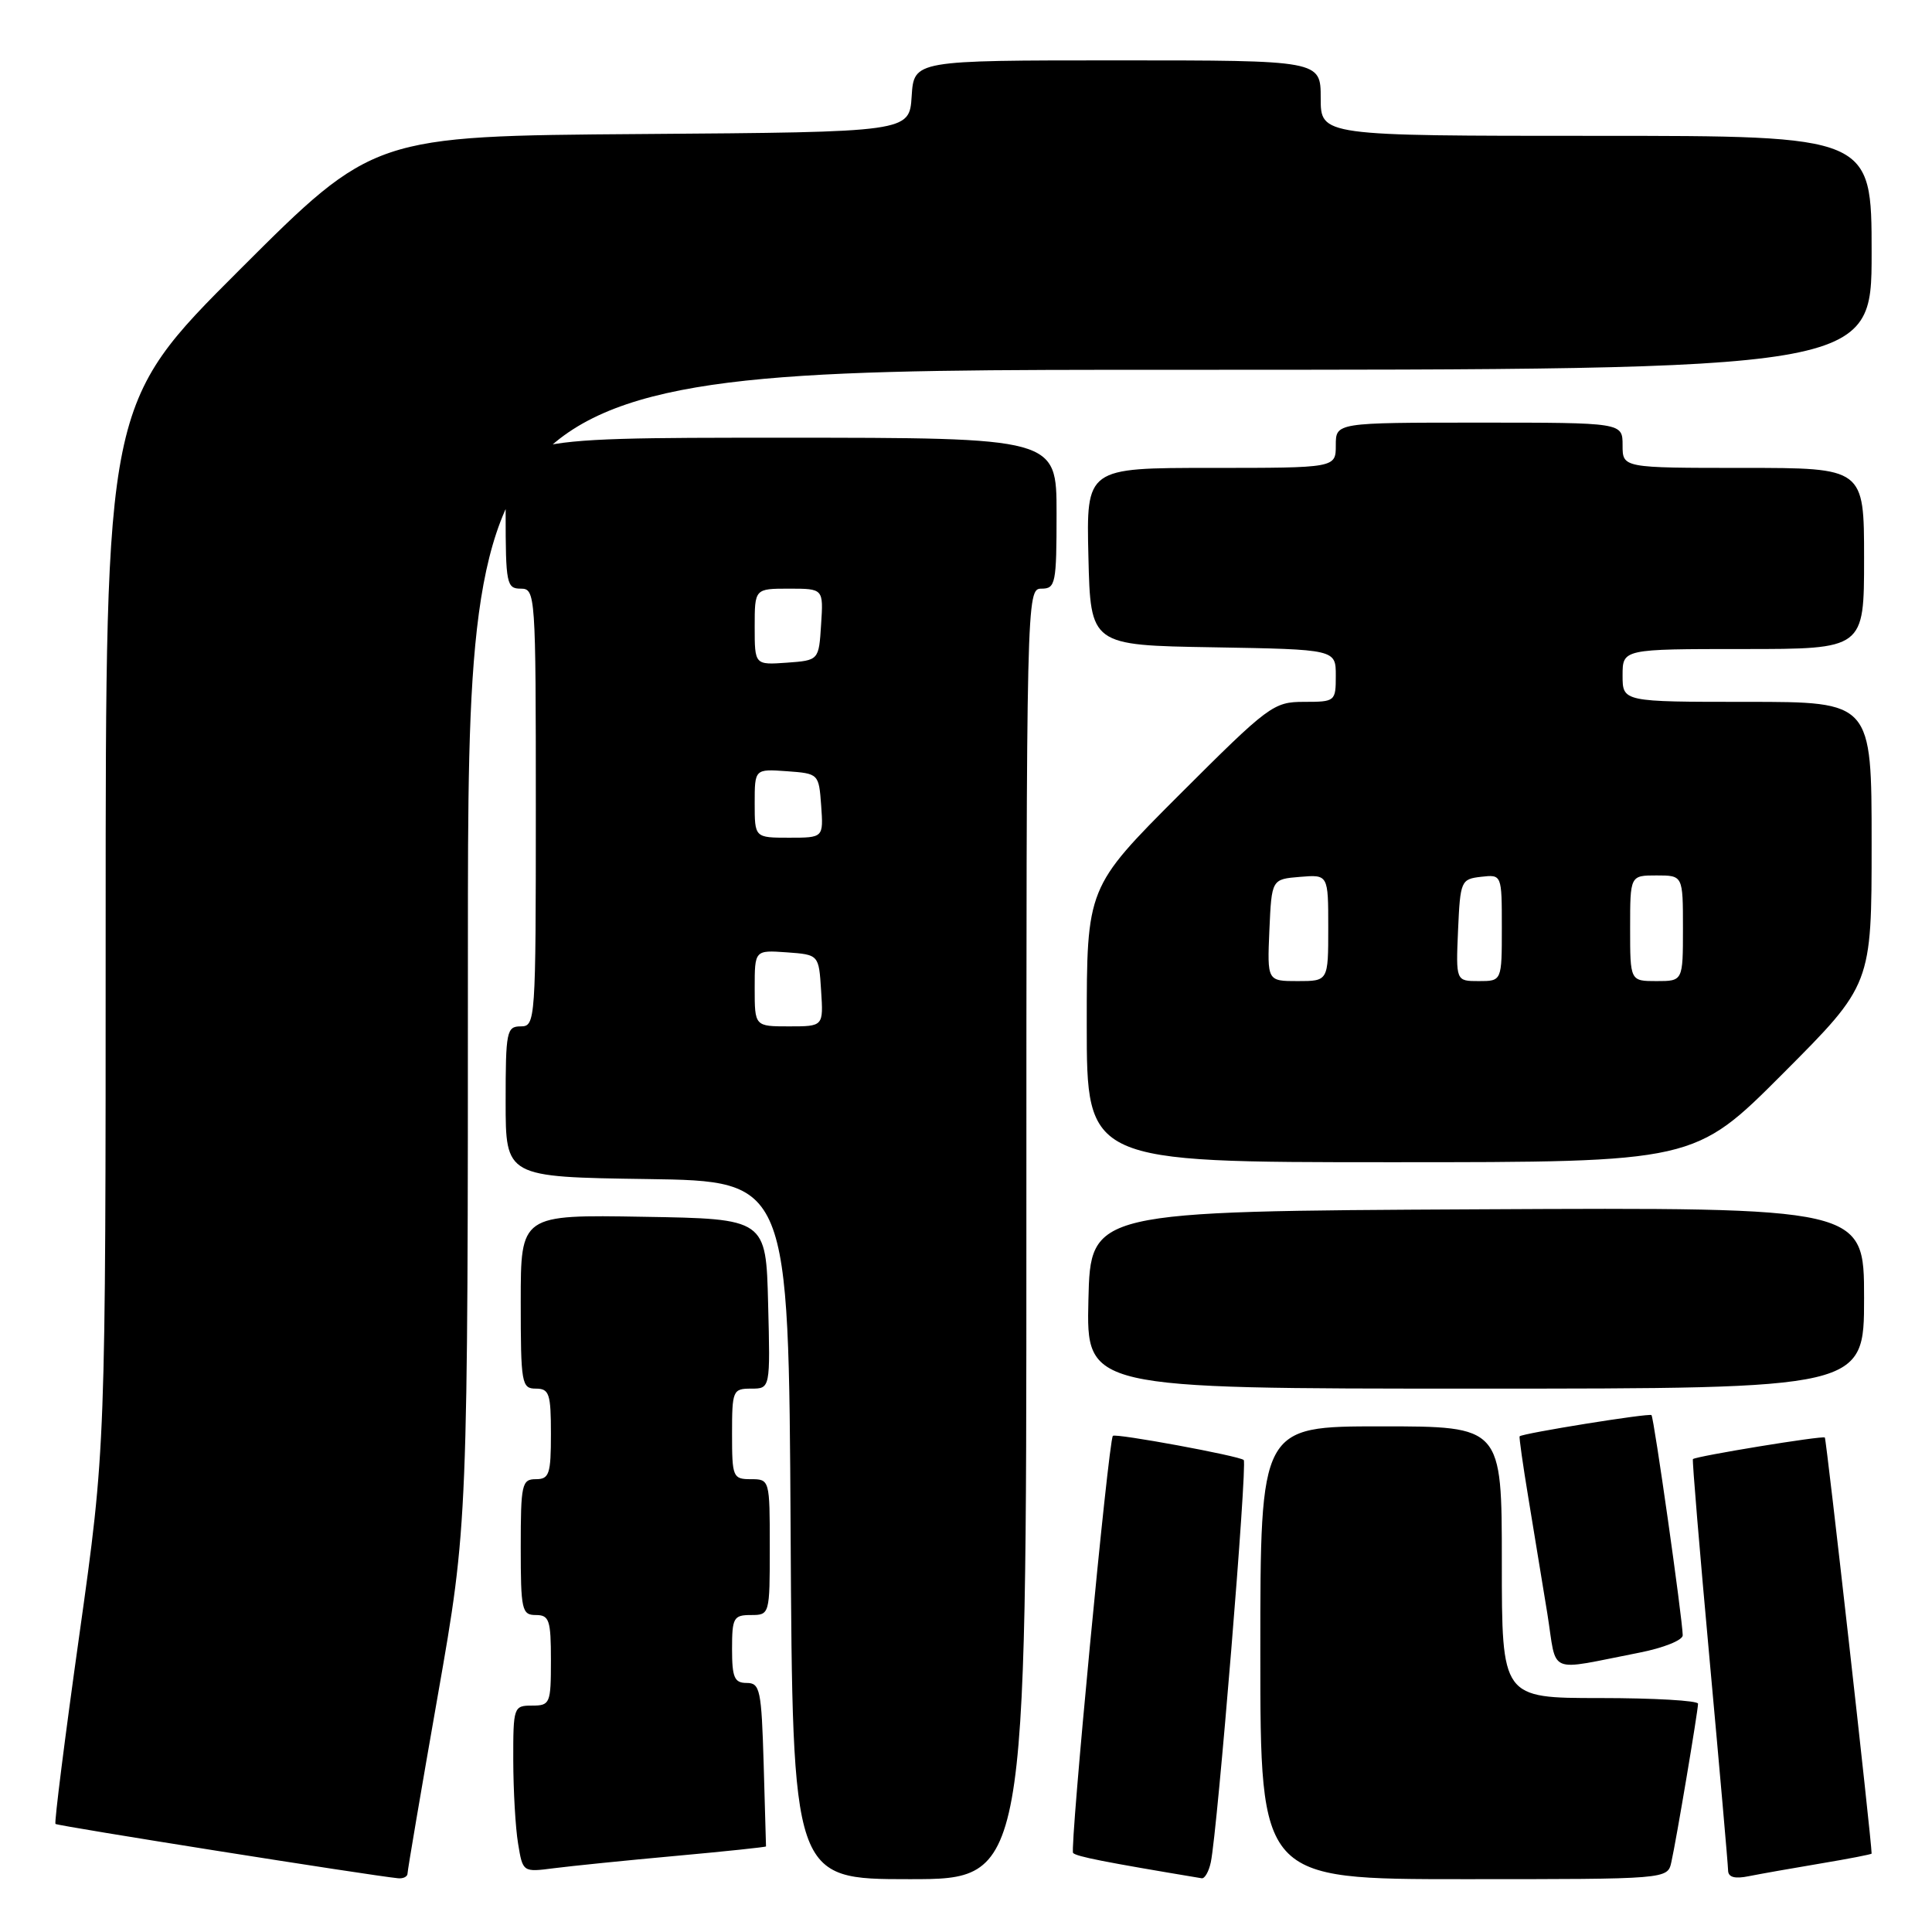 <?xml version="1.0" encoding="UTF-8" standalone="no"?>
<!DOCTYPE svg PUBLIC "-//W3C//DTD SVG 1.1//EN" "http://www.w3.org/Graphics/SVG/1.1/DTD/svg11.dtd" >
<svg xmlns="http://www.w3.org/2000/svg" xmlns:xlink="http://www.w3.org/1999/xlink" version="1.1" viewBox="0 0 256 256">
 <g >
 <path fill="currentColor"
d=" M 54.00 248.25 C 54.00 247.84 55.80 237.25 58.00 224.72 C 62.00 201.95 62.00 201.95 62.00 125.47 C 62.00 49.00 62.00 49.00 155.00 49.00 C 248.00 49.00 248.00 49.00 248.00 33.50 C 248.00 18.00 248.00 18.00 211.50 18.00 C 175.00 18.00 175.00 18.00 175.00 13.00 C 175.00 8.00 175.00 8.00 148.05 8.00 C 121.11 8.00 121.11 8.00 120.80 12.75 C 120.50 17.50 120.50 17.50 85.00 17.76 C 49.50 18.02 49.50 18.02 31.75 35.75 C 14.00 53.48 14.00 53.48 14.00 122.65 C 14.00 191.82 14.00 191.82 10.52 216.59 C 8.60 230.22 7.18 241.51 7.35 241.68 C 7.62 241.95 49.08 248.52 52.75 248.88 C 53.44 248.95 54.00 248.66 54.00 248.25 Z  M 136.00 163.50 C 136.00 78.67 136.02 78.00 138.00 78.00 C 139.87 78.00 140.00 77.33 140.00 68.00 C 140.00 58.00 140.00 58.00 103.50 58.00 C 67.00 58.00 67.00 58.00 67.00 68.00 C 67.00 77.33 67.13 78.00 69.00 78.00 C 70.95 78.00 71.00 78.67 71.00 107.00 C 71.00 135.33 70.95 136.00 69.00 136.00 C 67.13 136.00 67.00 136.67 67.00 145.98 C 67.00 155.96 67.00 155.96 85.75 156.23 C 104.50 156.50 104.50 156.50 104.76 202.75 C 105.02 249.00 105.02 249.00 120.51 249.00 C 136.00 249.00 136.00 249.00 136.00 163.50 Z  M 160.44 246.75 C 161.33 242.51 165.30 193.97 164.80 193.46 C 164.25 192.92 147.75 189.88 147.46 190.26 C 146.86 191.05 141.72 245.05 142.19 245.53 C 142.68 246.01 146.27 246.72 159.23 248.88 C 159.63 248.95 160.18 247.99 160.44 246.75 Z  M 221.46 246.75 C 222.12 243.83 224.99 226.73 225.00 225.75 C 225.00 225.34 219.15 225.00 212.00 225.00 C 199.00 225.00 199.00 225.00 199.00 207.00 C 199.00 189.00 199.00 189.00 183.00 189.00 C 167.00 189.00 167.00 189.00 167.00 219.00 C 167.00 249.00 167.00 249.00 193.98 249.00 C 220.96 249.00 220.96 249.00 221.46 246.75 Z  M 241.25 246.92 C 244.96 246.30 248.00 245.71 248.00 245.61 C 248.00 243.94 242.01 190.68 241.80 190.48 C 241.50 190.20 224.72 192.95 224.32 193.34 C 224.21 193.46 225.21 205.46 226.54 220.02 C 227.87 234.59 228.97 247.10 228.98 247.83 C 228.99 248.75 229.86 248.99 231.75 248.60 C 233.26 248.30 237.54 247.54 241.25 246.92 Z  M 89.50 245.92 C 96.10 245.32 101.50 244.75 101.50 244.66 C 101.50 244.57 101.36 239.66 101.19 233.75 C 100.90 223.89 100.71 223.00 98.94 223.00 C 97.31 223.00 97.00 222.28 97.00 218.50 C 97.00 214.37 97.20 214.00 99.50 214.00 C 101.98 214.00 102.00 213.93 102.00 205.00 C 102.00 196.07 101.98 196.00 99.50 196.00 C 97.11 196.00 97.00 195.73 97.00 190.00 C 97.00 184.25 97.10 184.00 99.53 184.00 C 102.07 184.00 102.07 184.00 101.78 172.75 C 101.50 161.50 101.50 161.50 85.25 161.23 C 69.00 160.95 69.00 160.95 69.00 172.48 C 69.00 183.33 69.12 184.00 71.00 184.00 C 72.78 184.00 73.00 184.67 73.00 190.00 C 73.00 195.33 72.78 196.00 71.00 196.00 C 69.15 196.00 69.00 196.67 69.00 205.00 C 69.00 213.33 69.15 214.00 71.00 214.00 C 72.78 214.00 73.00 214.67 73.00 220.00 C 73.00 225.73 72.89 226.00 70.50 226.00 C 68.06 226.00 68.00 226.18 68.01 233.25 C 68.02 237.24 68.30 242.21 68.65 244.29 C 69.27 248.08 69.28 248.08 73.39 247.55 C 75.65 247.26 82.90 246.52 89.50 245.92 Z  M 217.25 218.98 C 220.41 218.36 222.99 217.33 222.97 216.68 C 222.92 214.35 219.15 187.81 218.83 187.51 C 218.52 187.22 201.73 189.92 201.36 190.32 C 201.27 190.42 201.79 194.10 202.52 198.50 C 203.25 202.90 204.38 209.79 205.03 213.81 C 206.35 222.07 204.79 221.41 217.25 218.98 Z  M 247.00 171.99 C 247.00 159.98 247.00 159.98 195.75 160.24 C 144.50 160.50 144.50 160.50 144.22 172.25 C 143.94 184.00 143.94 184.00 195.47 184.00 C 247.00 184.00 247.00 184.00 247.00 171.99 Z  M 236.27 142.23 C 248.00 130.47 248.00 130.47 248.00 111.73 C 248.00 93.00 248.00 93.00 231.50 93.00 C 215.00 93.00 215.00 93.00 215.00 89.50 C 215.00 86.00 215.00 86.00 231.00 86.00 C 247.00 86.00 247.00 86.00 247.00 74.00 C 247.00 62.00 247.00 62.00 231.00 62.00 C 215.00 62.00 215.00 62.00 215.00 59.00 C 215.00 56.00 215.00 56.00 196.00 56.00 C 177.00 56.00 177.00 56.00 177.00 59.00 C 177.00 62.00 177.00 62.00 160.47 62.00 C 143.94 62.00 143.94 62.00 144.22 73.75 C 144.50 85.50 144.50 85.50 160.75 85.77 C 177.00 86.05 177.00 86.05 177.00 89.52 C 177.00 92.94 176.93 93.00 172.79 93.00 C 168.75 93.00 168.12 93.47 156.29 105.29 C 144.00 117.59 144.00 117.59 144.00 135.79 C 144.00 154.00 144.00 154.00 184.27 154.00 C 224.53 154.00 224.53 154.00 236.27 142.23 Z  M 100.00 130.94 C 100.00 125.89 100.00 125.89 104.25 126.19 C 108.50 126.50 108.50 126.50 108.80 131.25 C 109.11 136.00 109.11 136.00 104.55 136.00 C 100.00 136.00 100.00 136.00 100.00 130.94 Z  M 100.00 106.44 C 100.00 101.89 100.00 101.89 104.25 102.19 C 108.48 102.50 108.50 102.52 108.81 106.75 C 109.11 111.00 109.11 111.00 104.56 111.00 C 100.00 111.00 100.00 111.00 100.00 106.44 Z  M 100.00 83.06 C 100.00 78.00 100.00 78.00 104.55 78.00 C 109.11 78.00 109.11 78.00 108.80 82.75 C 108.50 87.50 108.50 87.50 104.25 87.81 C 100.00 88.11 100.00 88.11 100.00 83.06 Z  M 168.20 123.25 C 168.50 116.50 168.50 116.50 172.25 116.19 C 176.00 115.88 176.00 115.88 176.00 122.94 C 176.00 130.00 176.00 130.00 171.95 130.00 C 167.91 130.00 167.91 130.00 168.20 123.25 Z  M 193.20 123.25 C 193.49 116.71 193.59 116.49 196.25 116.18 C 199.00 115.87 199.00 115.87 199.00 122.93 C 199.00 130.00 199.00 130.00 195.95 130.00 C 192.91 130.00 192.91 130.00 193.20 123.25 Z  M 216.00 123.00 C 216.00 116.00 216.00 116.00 219.50 116.00 C 223.00 116.00 223.00 116.00 223.00 123.00 C 223.00 130.00 223.00 130.00 219.50 130.00 C 216.00 130.00 216.00 130.00 216.00 123.00 Z "/>
</g>
</svg>
